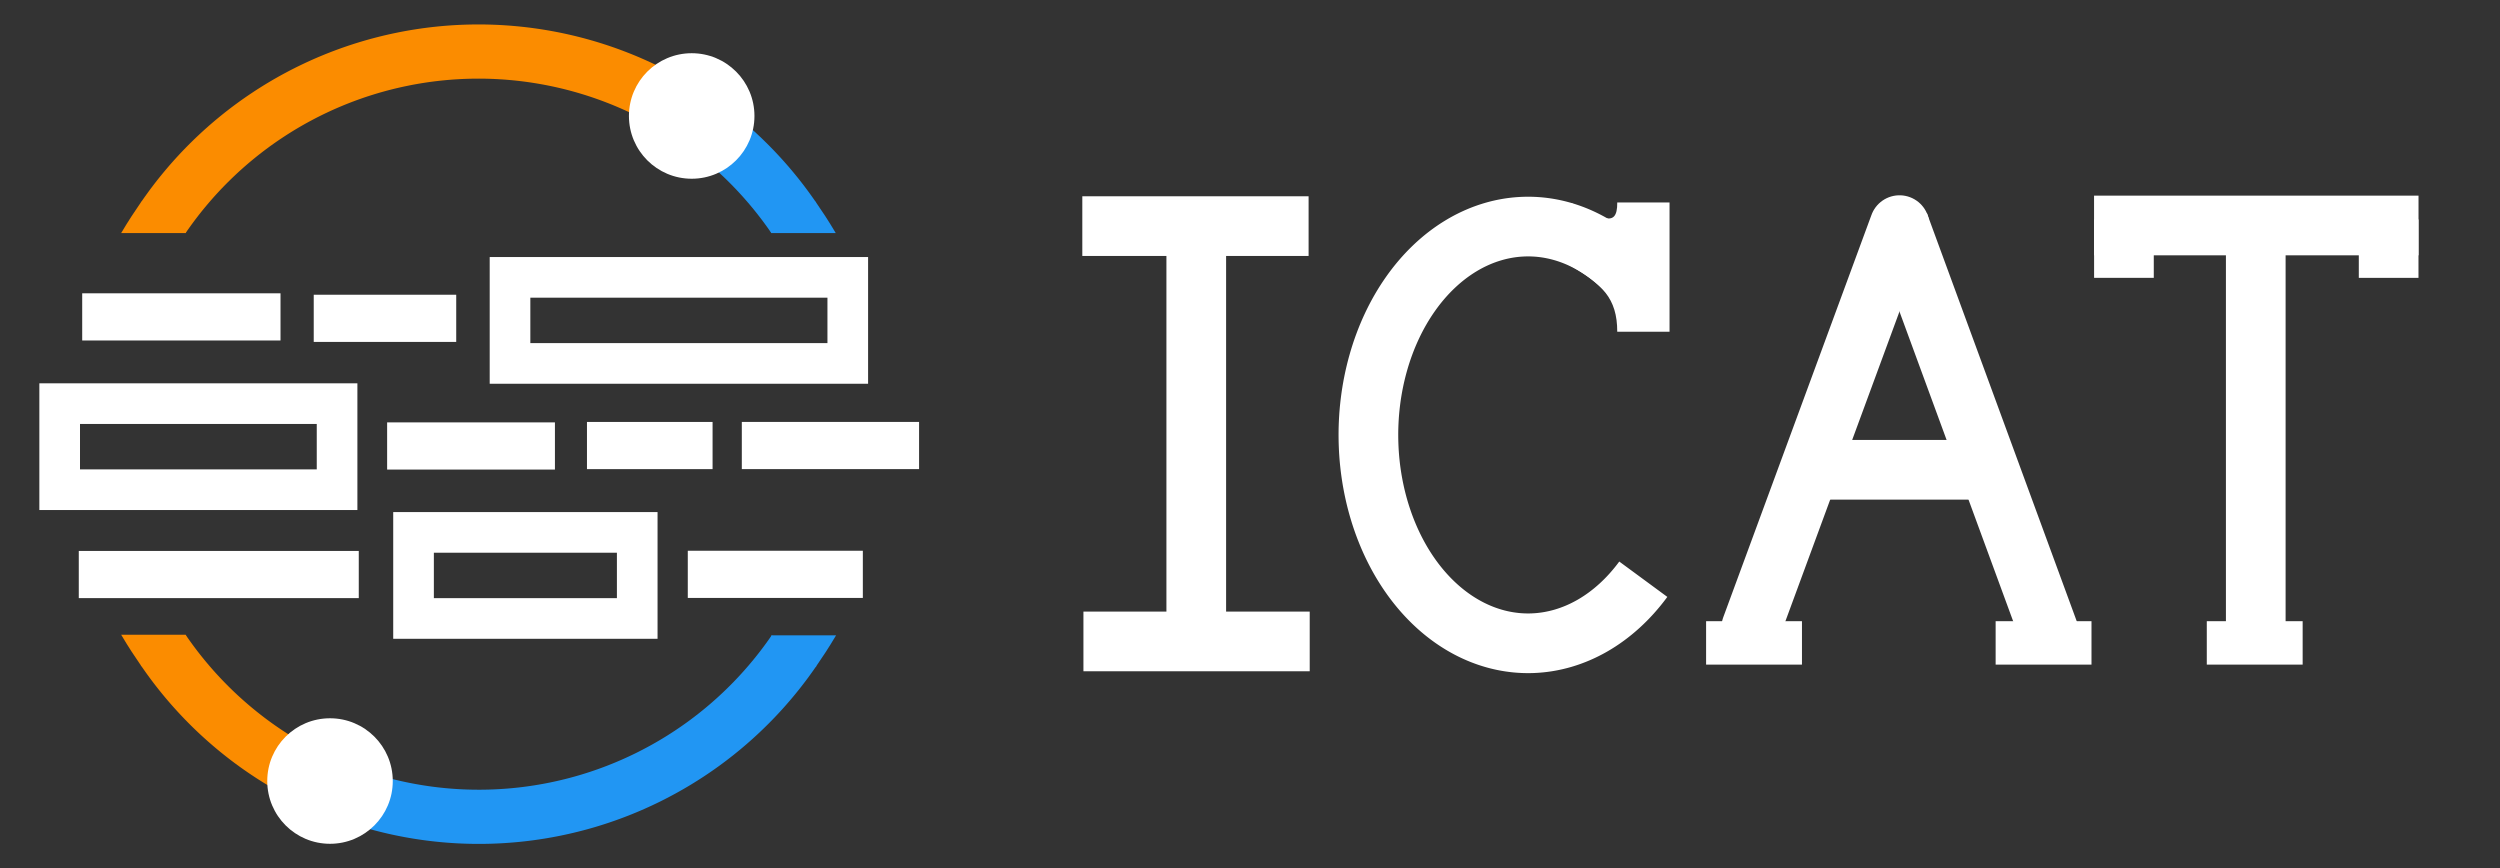 <?xml version="1.0" encoding="UTF-8" standalone="no"?>
<!-- Created with Inkscape (http://www.inkscape.org/) -->

<svg
   width="475"
   height="165"
   viewBox="0 0 125.677 43.656"
   version="1.1"
   id="svg5"
   inkscape:version="1.2.2 (b0a8486541, 2022-12-01)"
   sodipodi:docname="icat_medium_full_dark.svg"
   xmlns:inkscape="http://www.inkscape.org/namespaces/inkscape"
   xmlns:sodipodi="http://sodipodi.sourceforge.net/DTD/sodipodi-0.dtd"
   xmlns="http://www.w3.org/2000/svg"
   xmlns:svg="http://www.w3.org/2000/svg">
  <rect x="0" y="0" width="125.677" height="43.656" fill="#333333" stroke="none"/>
  <sodipodi:namedview
     id="namedview7"
     pagecolor="#222222"
     bordercolor="#000000"
     borderopacity="0.25"
     inkscape:showpageshadow="false"
     inkscape:pageopacity="0"
     inkscape:pagecheckerboard="0"
     inkscape:deskcolor="#d1d1d1"
     inkscape:document-units="px"
     showgrid="false"
     inkscape:zoom="1.4142136"
     inkscape:cx="91.570328"
     inkscape:cy="184.20132"
     inkscape:window-width="1920"
     inkscape:window-height="1168"
     inkscape:window-x="1920"
     inkscape:window-y="0"
     inkscape:window-maximized="1"
     inkscape:current-layer="layer1" />
  <defs
     id="defs2">
    <rect
       x="316.72"
       y="400.977"
       width="303.875"
       height="144.358"
       id="rect1378" />
    <rect
       x="318.67"
       y="226.417"
       width="335.174"
       height="177.312"
       id="rect8291" />
    <rect
       x="154.398"
       y="37.172"
       width="396.099"
       height="93.103"
       id="rect5964" />
    <rect
       x="154.398"
       y="37.172"
       width="396.099"
       height="93.103"
       id="rect6750" />
  </defs>
  <g
     inkscape:label="Layer 1"
     inkscape:groupmode="layer"
     id="layer1">
    <path
       style="fill:none;stroke:#fb8c00;stroke-width:2.724;stroke-linecap:butt;stroke-linejoin:bevel;stroke-dasharray:none;stroke-opacity:1"
       id="path8741"
       sodipodi:type="arc"
       sodipodi:cx="24.053173"
       sodipodi:cy="21.797789"
       sodipodi:rx="19.20665"
       sodipodi:ry="19.20665"
       sodipodi:start="3.7419302"
       sodipodi:end="5.2771261"
       sodipodi:arc-type="arc"
       d="M 8.205,10.948 A 19.207,19.207 0 0 1 34.332,5.573"
       sodipodi:open="true" />
    <path
       style="fill:none;stroke:#2196f3;stroke-width:2.724;stroke-linecap:butt;stroke-linejoin:bevel;stroke-dasharray:none;stroke-opacity:1"
       id="path8743"
       sodipodi:type="arc"
       sodipodi:cx="24.071213"
       sodipodi:cy="-21.854673"
       sodipodi:rx="19.20665"
       sodipodi:ry="19.20665"
       sodipodi:start="4.315553"
       sodipodi:end="5.6826635"
       sodipodi:arc-type="arc"
       d="m 16.648,-39.569 a 19.207,19.207 0 0 1 23.27,6.861"
       sodipodi:open="true"
       transform="scale(1,-1)" />
    <rect
       style="fill:none;stroke:#ffffff;stroke-width:2.043;stroke-linecap:butt;stroke-linejoin:miter;stroke-dasharray:none;stroke-opacity:1"
       id="rect8745"
       width="16.979"
       height="4.327"
       x="25.639"
       y="13.943" />
    <rect
       style="fill:none;stroke:#ffffff;stroke-width:2.043;stroke-linecap:butt;stroke-linejoin:miter;stroke-dasharray:none;stroke-opacity:1"
       id="rect8747"
       width="7.926"
       height="0.329"
       x="5.154"
       y="15.766"
       inkscape:transform-center-x="-0.022307967"
       inkscape:transform-center-y="-0.052699502" />
    <rect
       style="fill:none;stroke:#ffffff;stroke-width:2.043;stroke-linecap:butt;stroke-linejoin:miter;stroke-dasharray:none;stroke-opacity:1"
       id="rect8749"
       width="5.12"
       height="0.329"
       x="16.793"
       y="15.838"
       inkscape:transform-center-x="-0.014406235"
       inkscape:transform-center-y="-0.052695922" />
    <rect
       style="fill:none;stroke:#ffffff;stroke-width:2.043;stroke-linecap:butt;stroke-linejoin:miter;stroke-dasharray:none;stroke-opacity:1"
       id="rect8751"
       width="6.392"
       height="0.329"
       x="20.483"
       y="22.255"
       inkscape:transform-center-x="-0.017988047"
       inkscape:transform-center-y="-0.05269524" />
    <rect
       style="fill:none;stroke:#ffffff;stroke-width:2.043;stroke-linecap:butt;stroke-linejoin:miter;stroke-dasharray:none;stroke-opacity:1"
       id="rect8753"
       width="4.271"
       height="0.329"
       x="30.529"
       y="22.233"
       inkscape:transform-center-x="-0.012018897"
       inkscape:transform-center-y="-0.052700179" />
    <rect
       style="fill:none;stroke:#ffffff;stroke-width:2.043;stroke-linecap:butt;stroke-linejoin:miter;stroke-dasharray:none;stroke-opacity:1"
       id="rect8755"
       width="6.868"
       height="0.329"
       x="38.313"
       y="22.232"
       inkscape:transform-center-x="-0.019322341"
       inkscape:transform-center-y="-0.052705561" />
    <rect
       style="fill:none;stroke:#ffffff;stroke-width:2.039;stroke-linecap:butt;stroke-linejoin:miter;stroke-dasharray:none;stroke-opacity:1"
       id="rect8757"
       width="12.036"
       height="0.332"
       x="4.98"
       y="28.716"
       inkscape:transform-center-x="-0.033870588"
       inkscape:transform-center-y="-0.053244893" />
    <rect
       style="fill:none;stroke:#ffffff;stroke-width:2.043;stroke-linecap:butt;stroke-linejoin:miter;stroke-dasharray:none;stroke-opacity:1"
       id="rect8759"
       width="6.757"
       height="0.329"
       x="35.597"
       y="28.708"
       inkscape:transform-center-x="-0.019019036"
       inkscape:transform-center-y="-0.052706119" />
    <path
       style="fill:none;stroke:#2196f3;stroke-width:2.724;stroke-linecap:butt;stroke-linejoin:bevel;stroke-dasharray:none;stroke-opacity:1"
       id="path8761"
       sodipodi:type="arc"
       sodipodi:cx="24.053173"
       sodipodi:cy="21.797789"
       sodipodi:rx="19.20665"
       sodipodi:ry="19.20665"
       sodipodi:start="5.3042584"
       sodipodi:end="5.6828257"
       sodipodi:arc-type="arc"
       d="m 34.769,5.858 a 19.207,19.207 0 0 1 5.132,5.089"
       sodipodi:open="true" />
    <circle
       style="fill:#ffffff;fill-opacity:1;stroke:none;stroke-width:1.643;stroke-linecap:butt;stroke-linejoin:miter;stroke-dasharray:none;stroke-opacity:1"
       id="circle8763"
       cx="34.772"
       cy="5.83"
       r="3.155" />
    <path
       style="fill:none;stroke:#fb8c00;stroke-width:2.724;stroke-linecap:butt;stroke-linejoin:bevel;stroke-dasharray:none;stroke-opacity:1"
       id="path8765"
       sodipodi:type="arc"
       sodipodi:cx="24.071213"
       sodipodi:cy="-21.854673"
       sodipodi:rx="19.20665"
       sodipodi:ry="19.20665"
       sodipodi:start="3.7404259"
       sodipodi:end="4.3143884"
       sodipodi:arc-type="arc"
       d="m 8.207,-32.681 a 19.207,19.207 0 0 1 8.421,-6.879"
       sodipodi:open="true"
       transform="scale(1,-1)" />
    <path
       style="fill:#2196f3;fill-opacity:1;stroke:none;stroke-width:0.001;stroke-linecap:butt;stroke-linejoin:miter;stroke-dasharray:none;stroke-opacity:1"
       d="m 38.774,11.716 h 3.24 c -0.393,-0.665 -0.682,-1.09 -0.999,-1.554 -1.982,-1.348 -3.25,-1.617 -2.241,1.554 z"
       id="path8767"
       sodipodi:nodetypes="cccc" />
    <path
       style="fill:#fb8c00;fill-opacity:1;stroke:none;stroke-width:0.001;stroke-linecap:butt;stroke-linejoin:miter;stroke-dasharray:none;stroke-opacity:1"
       d="m 9.331,11.716 h -3.24 c 0.393,-0.665 0.682,-1.09 0.999,-1.554 1.982,-1.348 3.25,-1.617 2.241,1.554 z"
       id="path8769"
       sodipodi:nodetypes="cccc" />
    <path
       style="fill:#2196f3;fill-opacity:1;stroke:none;stroke-width:0.001;stroke-linecap:butt;stroke-linejoin:miter;stroke-dasharray:none;stroke-opacity:1"
       d="m 38.789,31.94 h 3.24 c -0.393,0.665 -0.682,1.09 -0.999,1.554 -1.982,1.348 -3.25,1.617 -2.241,-1.554 z"
       id="path8771"
       sodipodi:nodetypes="cccc" />
    <path
       style="fill:#fb8c00;fill-opacity:1;stroke:none;stroke-width:0.001;stroke-linecap:butt;stroke-linejoin:miter;stroke-dasharray:none;stroke-opacity:1"
       d="m 9.332,31.91 h -3.24 c 0.393,0.665 0.682,1.09 0.999,1.554 1.982,1.348 3.25,1.617 2.241,-1.554 z"
       id="path8773"
       sodipodi:nodetypes="cccc" />
    <rect
       style="fill:none;stroke:#ffffff;stroke-width:2.043;stroke-linecap:butt;stroke-linejoin:miter;stroke-dasharray:none;stroke-opacity:1"
       id="rect8775"
       width="13.945"
       height="4.327"
       x="3"
       y="20.291" />
    <rect
       style="fill:none;stroke:#ffffff;stroke-width:2.043;stroke-linecap:butt;stroke-linejoin:miter;stroke-dasharray:none;stroke-opacity:1"
       id="rect8777"
       width="11.245"
       height="4.327"
       x="20.789"
       y="26.764" />
    <circle
       style="fill:#ffffff;fill-opacity:1;stroke:none;stroke-width:1.643;stroke-linecap:butt;stroke-linejoin:miter;stroke-dasharray:none;stroke-opacity:1"
       id="circle8779"
       cx="16.59"
       cy="39.263"
       r="3.155" />
    <path
       style="fill:none;fill-opacity:1;stroke:#ffffff;stroke-width:3;stroke-linecap:butt;stroke-linejoin:miter;stroke-dasharray:none;stroke-opacity:1"
       d="m 60.137,11.108 v 21.425"
       id="path11315" />
    <path
       style="fill:none;fill-opacity:1;stroke:#ffffff;stroke-width:3;stroke-linecap:butt;stroke-linejoin:miter;stroke-dasharray:none;stroke-opacity:1"
       d="M 65.784,11.367 H 54.409"
       id="path11317" />
    <path
       style="fill:none;fill-opacity:1;stroke:#ffffff;stroke-width:3;stroke-linecap:butt;stroke-linejoin:miter;stroke-dasharray:none;stroke-opacity:1"
       d="M 65.84,32.245 H 54.465"
       id="path11319" />
    <path
       style="fill:none;fill-opacity:1;stroke:#ffffff;stroke-width:3;stroke-linecap:round;stroke-linejoin:miter;stroke-dasharray:none;stroke-opacity:1"
       d="m 95.49,11.317 -7.455,20.238"
       id="path11321"
       sodipodi:nodetypes="cc" />
    <path
       style="fill:none;fill-opacity:1;stroke:#ffffff;stroke-width:3;stroke-linecap:butt;stroke-linejoin:miter;stroke-dasharray:none;stroke-opacity:1"
       d="m 95.457,11.226 7.679,20.916"
       id="path11323" />
    <path
       style="fill:none;fill-opacity:1;stroke:#ffffff;stroke-width:3;stroke-linecap:butt;stroke-linejoin:miter;stroke-dasharray:none;stroke-opacity:1"
       d="m 99.663,23.616 h -8.74"
       id="path11325" />
    <path
       style="fill:none;fill-opacity:1;stroke:#ffffff;stroke-width:3;stroke-linecap:butt;stroke-linejoin:miter;stroke-dasharray:none;stroke-opacity:1"
       d="m 113.399,11.5 v 21.425"
       id="path11327" />
    <path
       style="fill:none;fill-opacity:1;stroke:#ffffff;stroke-width:3;stroke-linecap:butt;stroke-linejoin:miter;stroke-dasharray:none;stroke-opacity:1"
       d="M 121.581,11.335 H 105.27"
       id="path11329" />
    <path
       style="fill:none;fill-opacity:1;stroke:#ffffff;stroke-width:2.183;stroke-linecap:butt;stroke-linejoin:miter;stroke-dasharray:none;stroke-opacity:1"
       d="M 115.756,32.319 H 110.937"
       id="path11331" />
    <path
       style="fill:none;fill-opacity:1;stroke:#ffffff;stroke-width:2.183;stroke-linecap:butt;stroke-linejoin:miter;stroke-dasharray:none;stroke-opacity:1"
       d="m 105.141,32.319 h -4.819"
       id="path11333" />
    <path
       style="fill:none;fill-opacity:1;stroke:#ffffff;stroke-width:2.183;stroke-linecap:butt;stroke-linejoin:miter;stroke-dasharray:none;stroke-opacity:1"
       d="m 90.586,32.319 h -4.819"
       id="path11335" />
    <path
       style="fill:none;fill-opacity:1;stroke:#ffffff;stroke-width:3;stroke-linecap:butt;stroke-linejoin:miter;stroke-dasharray:none;stroke-opacity:1"
       d="m 106.772,13.967 v -2.938"
       id="path11337" />
    <path
       style="fill:none;fill-opacity:1;stroke:#ffffff;stroke-width:3;stroke-linecap:butt;stroke-linejoin:miter;stroke-dasharray:none;stroke-opacity:1"
       id="path11341"
       sodipodi:type="arc"
       sodipodi:cx="76.81823"
       sodipodi:cy="21.864525"
       sodipodi:rx="8.0282173"
       sodipodi:ry="10.47452"
       sodipodi:start="0.76487606"
       sodipodi:end="5.4461207"
       sodipodi:arc-type="arc"
       d="M 82.61,29.118 A 8.028,10.475 0 0 1 71.32,29.496 8.028,10.475 0 0 1 70.912,14.77 8.028,10.475 0 0 1 82.194,14.085"
       sodipodi:open="true" />
    <path
       style="color:#000000;fill:#ffffff;fill-opacity:1;stroke-width:1.204;-inkscape-stroke:none"
       d="m 81.3,10.177 c 0.018,1.421 -0.894,0.659 -2.335,0.021 -0.621,1.24 -0.824,2.343 -0.096,3.114 1.674,0.949 2.432,1.682 2.431,3.364 h 2.629 v -6.499 z"
       id="path11343"
       sodipodi:nodetypes="ccccccc" />
    <path
       style="fill:none;fill-opacity:1;stroke:#ffffff;stroke-width:3;stroke-linecap:butt;stroke-linejoin:miter;stroke-dasharray:none;stroke-opacity:1"
       d="m 120.079,13.968 v -2.938"
       id="path11345" />
  </g>
</svg>
